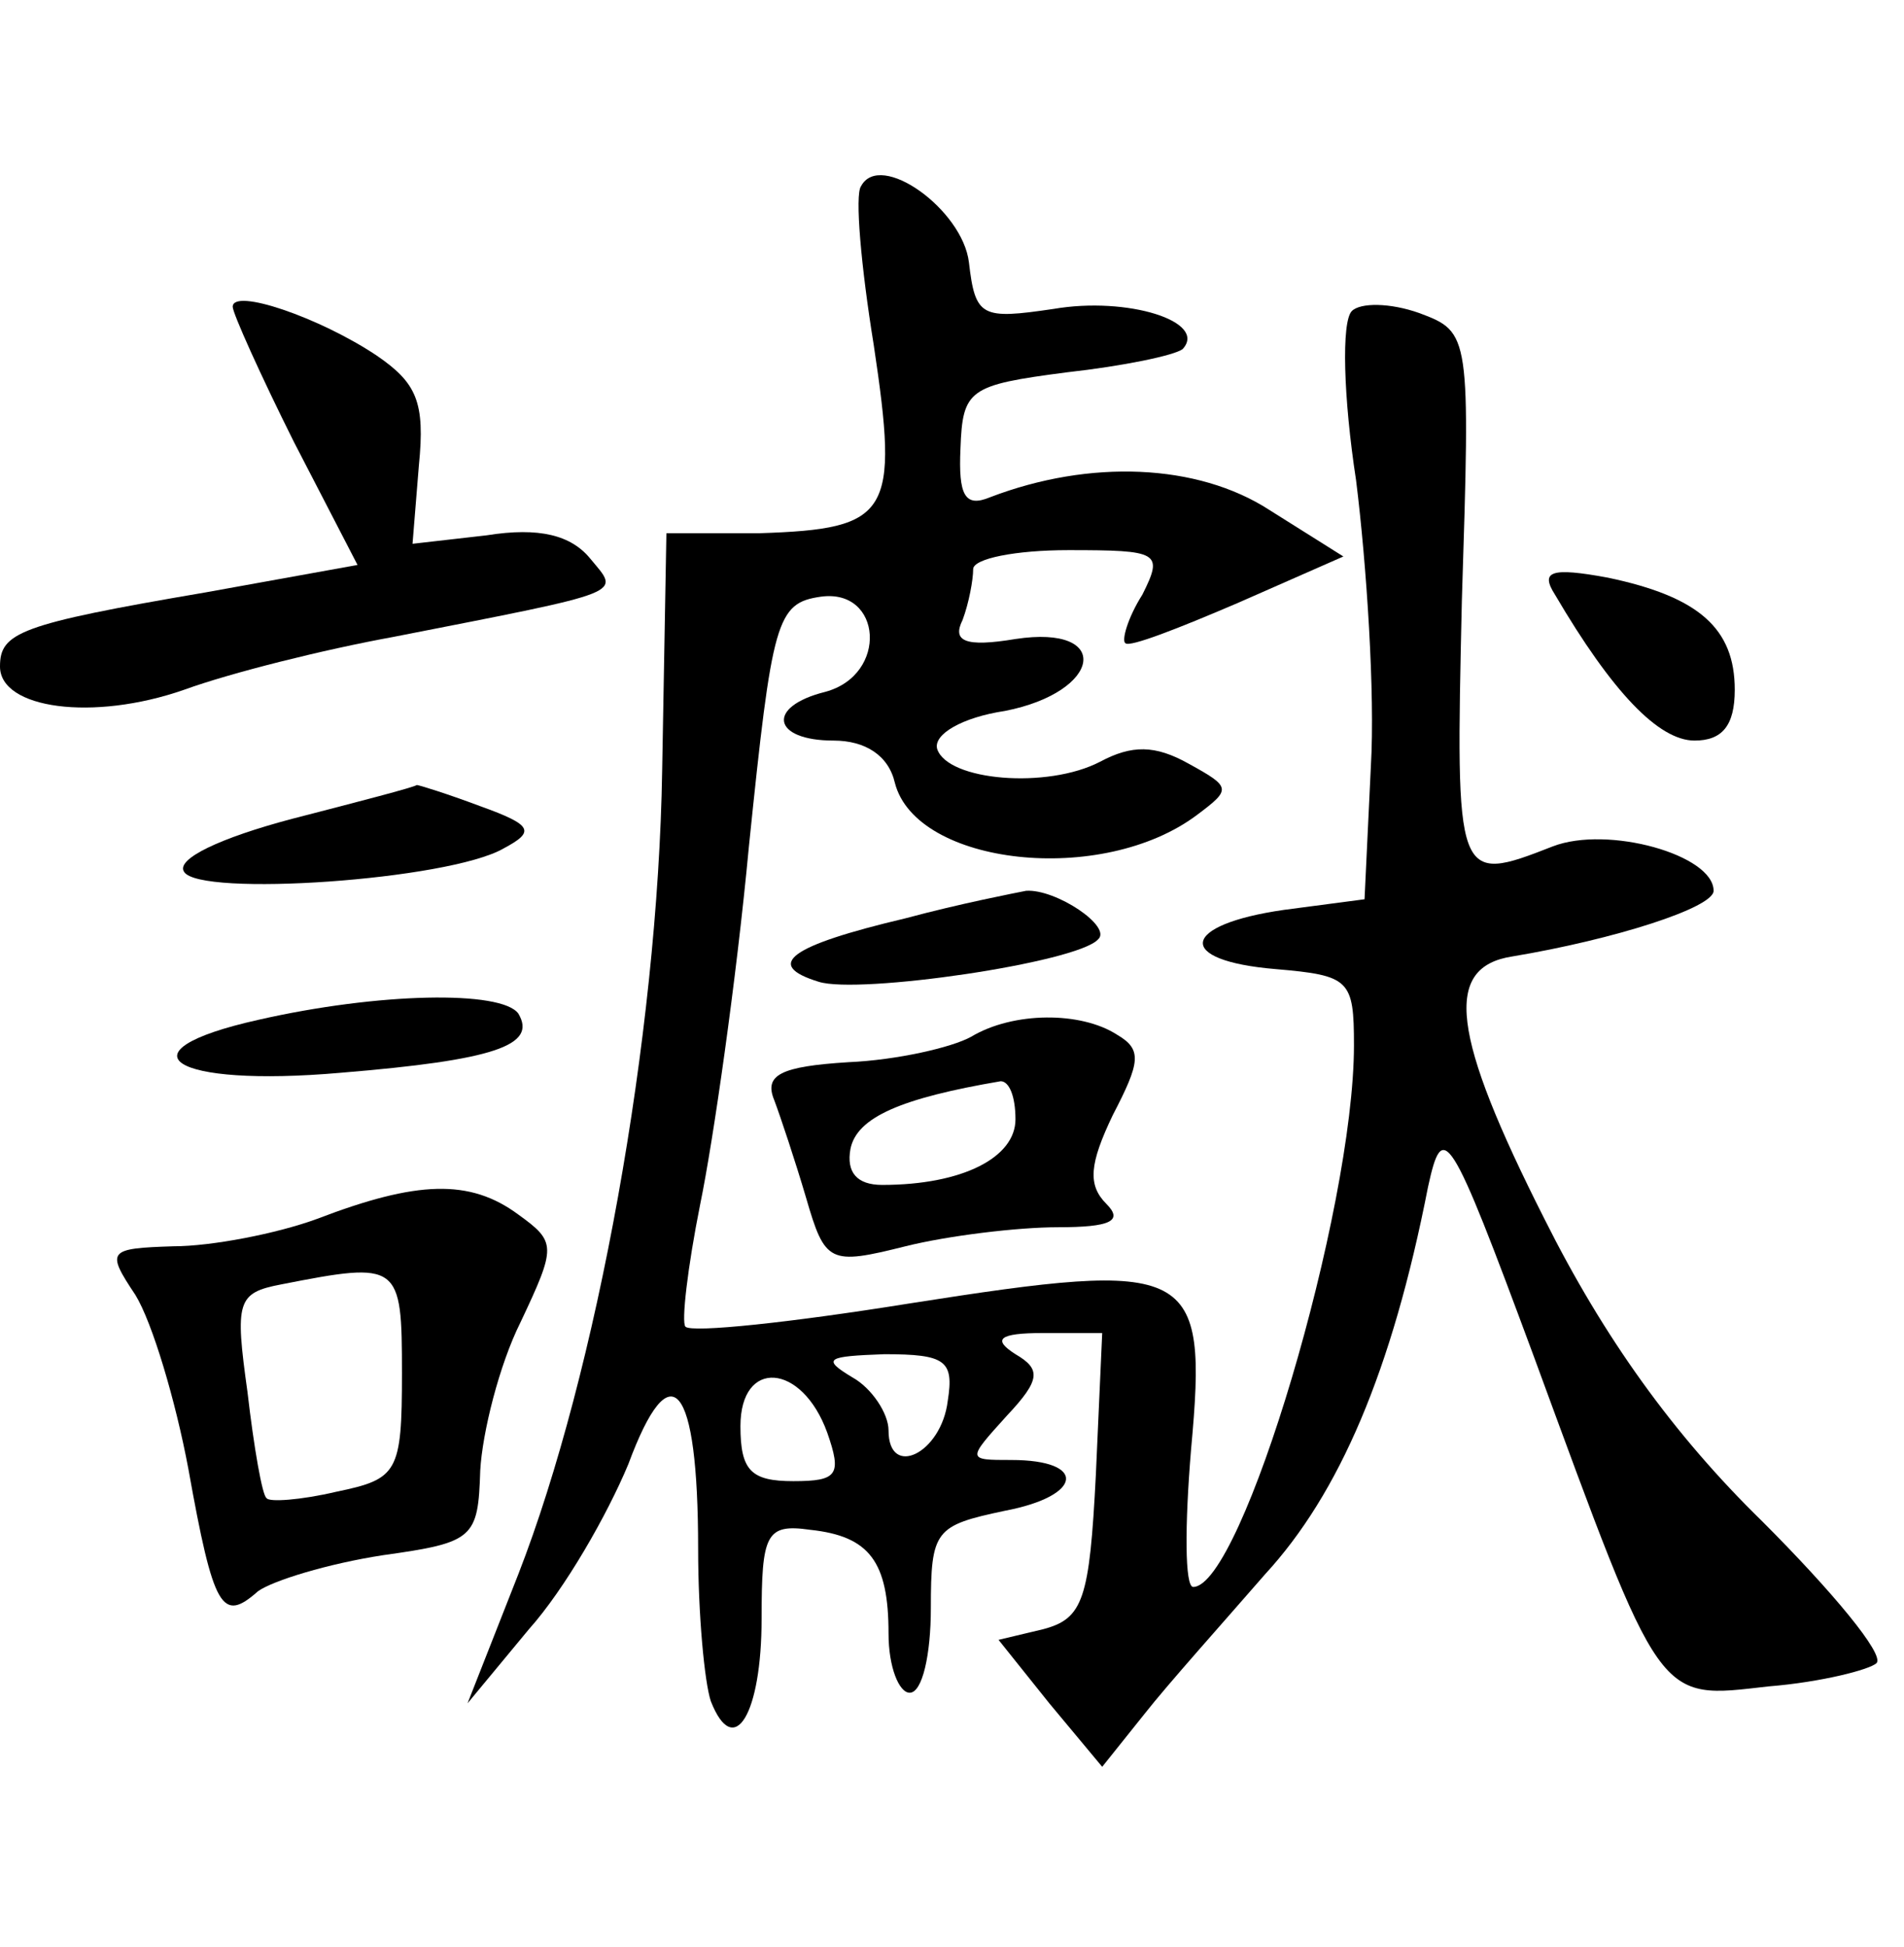 <?xml version="1.0" standalone="no"?>
<!DOCTYPE svg PUBLIC "-//W3C//DTD SVG 20010904//EN"
 "http://www.w3.org/TR/2001/REC-SVG-20010904/DTD/svg10.dtd">
<svg version="1.0" xmlns="http://www.w3.org/2000/svg"
 width="90pt" height="92pt" viewBox="0 0 90 92"
 preserveAspectRatio="xMidYMid meet">
<g transform="translate(0,92) scale(0.1,-0.1)"
fill="#000000" stroke="none">
<path d="M407 832 c-3 -4 0 -38 6 -75 12 -80 8 -87 -54 -89 l-44 0 -2 -112
c-2 -126 -31 -285 -68 -380 l-24 -61 29 35 c17 19 37 54 47 78 20 54 33 39 33
-40 0 -31 3 -63 6 -72 11 -28 24 -6 24 39 0 40 2 45 23 42 28 -3 37 -15 37
-49 0 -16 5 -28 10 -28 6 0 10 18 10 40 0 37 2 39 35 46 37 7 39 24 3 24 -21
0 -21 0 -2 21 16 17 16 22 4 29 -11 7 -8 10 13 10 l28 0 -3 -67 c-3 -59 -6
-68 -25 -73 l-21 -5 24 -30 25 -30 20 25 c11 14 37 43 57 66 35 38 60 96 77
183 7 32 10 28 50 -80 61 -166 58 -162 111 -156 25 2 48 8 51 11 4 4 -21 34
-54 67 -42 41 -75 87 -103 143 -44 87 -48 119 -15 124 48 8 95 23 95 31 0 17
-50 31 -76 21 -46 -18 -46 -17 -43 116 4 126 4 127 -20 136 -14 5 -28 5 -32 1
-5 -5 -4 -41 2 -80 5 -40 9 -101 7 -135 l-3 -63 -38 -5 c-49 -7 -52 -24 -4
-28 35 -3 37 -5 37 -36 0 -78 -53 -256 -76 -256 -4 0 -4 29 -1 65 8 87 1 90
-133 69 -56 -9 -103 -14 -106 -11 -2 2 1 28 7 58 6 29 17 105 23 169 11 107
13 115 34 118 29 4 32 -37 2 -45 -28 -7 -25 -23 4 -23 15 0 26 -7 29 -20 10
-39 98 -49 143 -15 16 12 16 13 -4 24 -16 9 -27 9 -42 1 -25 -13 -72 -9 -77 6
-2 7 12 15 32 18 46 9 51 41 5 34 -24 -4 -30 -1 -25 9 3 8 5 19 5 24 0 5 20 9
45 9 43 0 45 -1 35 -21 -7 -11 -10 -22 -8 -23 2 -2 25 7 53 19 l50 22 -35 22
c-34 22 -85 24 -132 6 -12 -5 -15 1 -14 23 1 28 4 30 50 36 27 3 51 8 55 11
12 13 -26 25 -61 19 -34 -5 -37 -4 -40 22 -3 25 -42 53 -51 36z m41 -574 c-3
-25 -28 -37 -28 -14 0 8 -8 20 -17 25 -15 9 -12 10 15 11 29 0 33 -3 30 -22z
m-57 -15 c7 -20 5 -23 -16 -23 -20 0 -25 5 -25 26 0 32 29 30 41 -3z"/>
<path d="M110 775 c0 -3 13 -32 29 -64 l30 -58 -72 -13 c-88 -15 -97 -19 -97
-35 0 -20 44 -26 87 -11 22 8 66 19 99 25 112 22 107 20 93 37 -9 11 -24 15
-49 11 l-35 -4 3 37 c3 30 -1 39 -20 52 -27 18 -68 32 -68 23z"/>
<path d="M735 639 c27 -46 49 -69 66 -69 13 0 19 7 19 24 0 29 -17 44 -60 53
-27 5 -32 3 -25 -8z"/>
<path d="M138 533 c-34 -9 -55 -19 -51 -25 7 -12 125 -4 151 11 15 8 14 11
-11 20 -16 6 -29 10 -30 10 -1 -1 -28 -8 -59 -16z"/>
<path d="M428 486 c-55 -13 -67 -22 -41 -30 19 -6 122 9 132 20 7 6 -20 24
-34 23 -5 -1 -31 -6 -57 -13z"/>
<path d="M122 438 c-67 -15 -41 -32 39 -25 73 6 93 13 84 28 -8 11 -66 10
-123 -3z"/>
<path d="M459 430 c-9 -5 -35 -11 -58 -12 -32 -2 -40 -6 -35 -18 3 -8 10 -29
15 -46 9 -31 11 -32 47 -23 20 5 53 9 72 9 25 0 31 3 23 11 -9 9 -8 19 3 42
13 25 14 31 2 38 -17 11 -49 11 -69 -1z m21 -39 c0 -18 -25 -31 -63 -31 -12 0
-17 6 -15 17 3 15 24 24 71 32 4 0 7 -7 7 -18z"/>
<path d="M150 344 c-19 -7 -50 -13 -68 -13 -31 -1 -32 -2 -18 -23 8 -13 19
-50 25 -82 12 -67 16 -73 33 -58 7 5 33 13 59 17 43 6 45 8 46 40 1 18 9 50
19 70 17 36 17 38 -1 51 -23 17 -48 16 -95 -2z m40 -73 c0 -47 -2 -50 -31 -56
-17 -4 -32 -5 -33 -3 -2 1 -6 24 -9 50 -6 43 -5 47 16 51 56 11 57 10 57 -42z"/>
</g>
</svg>
